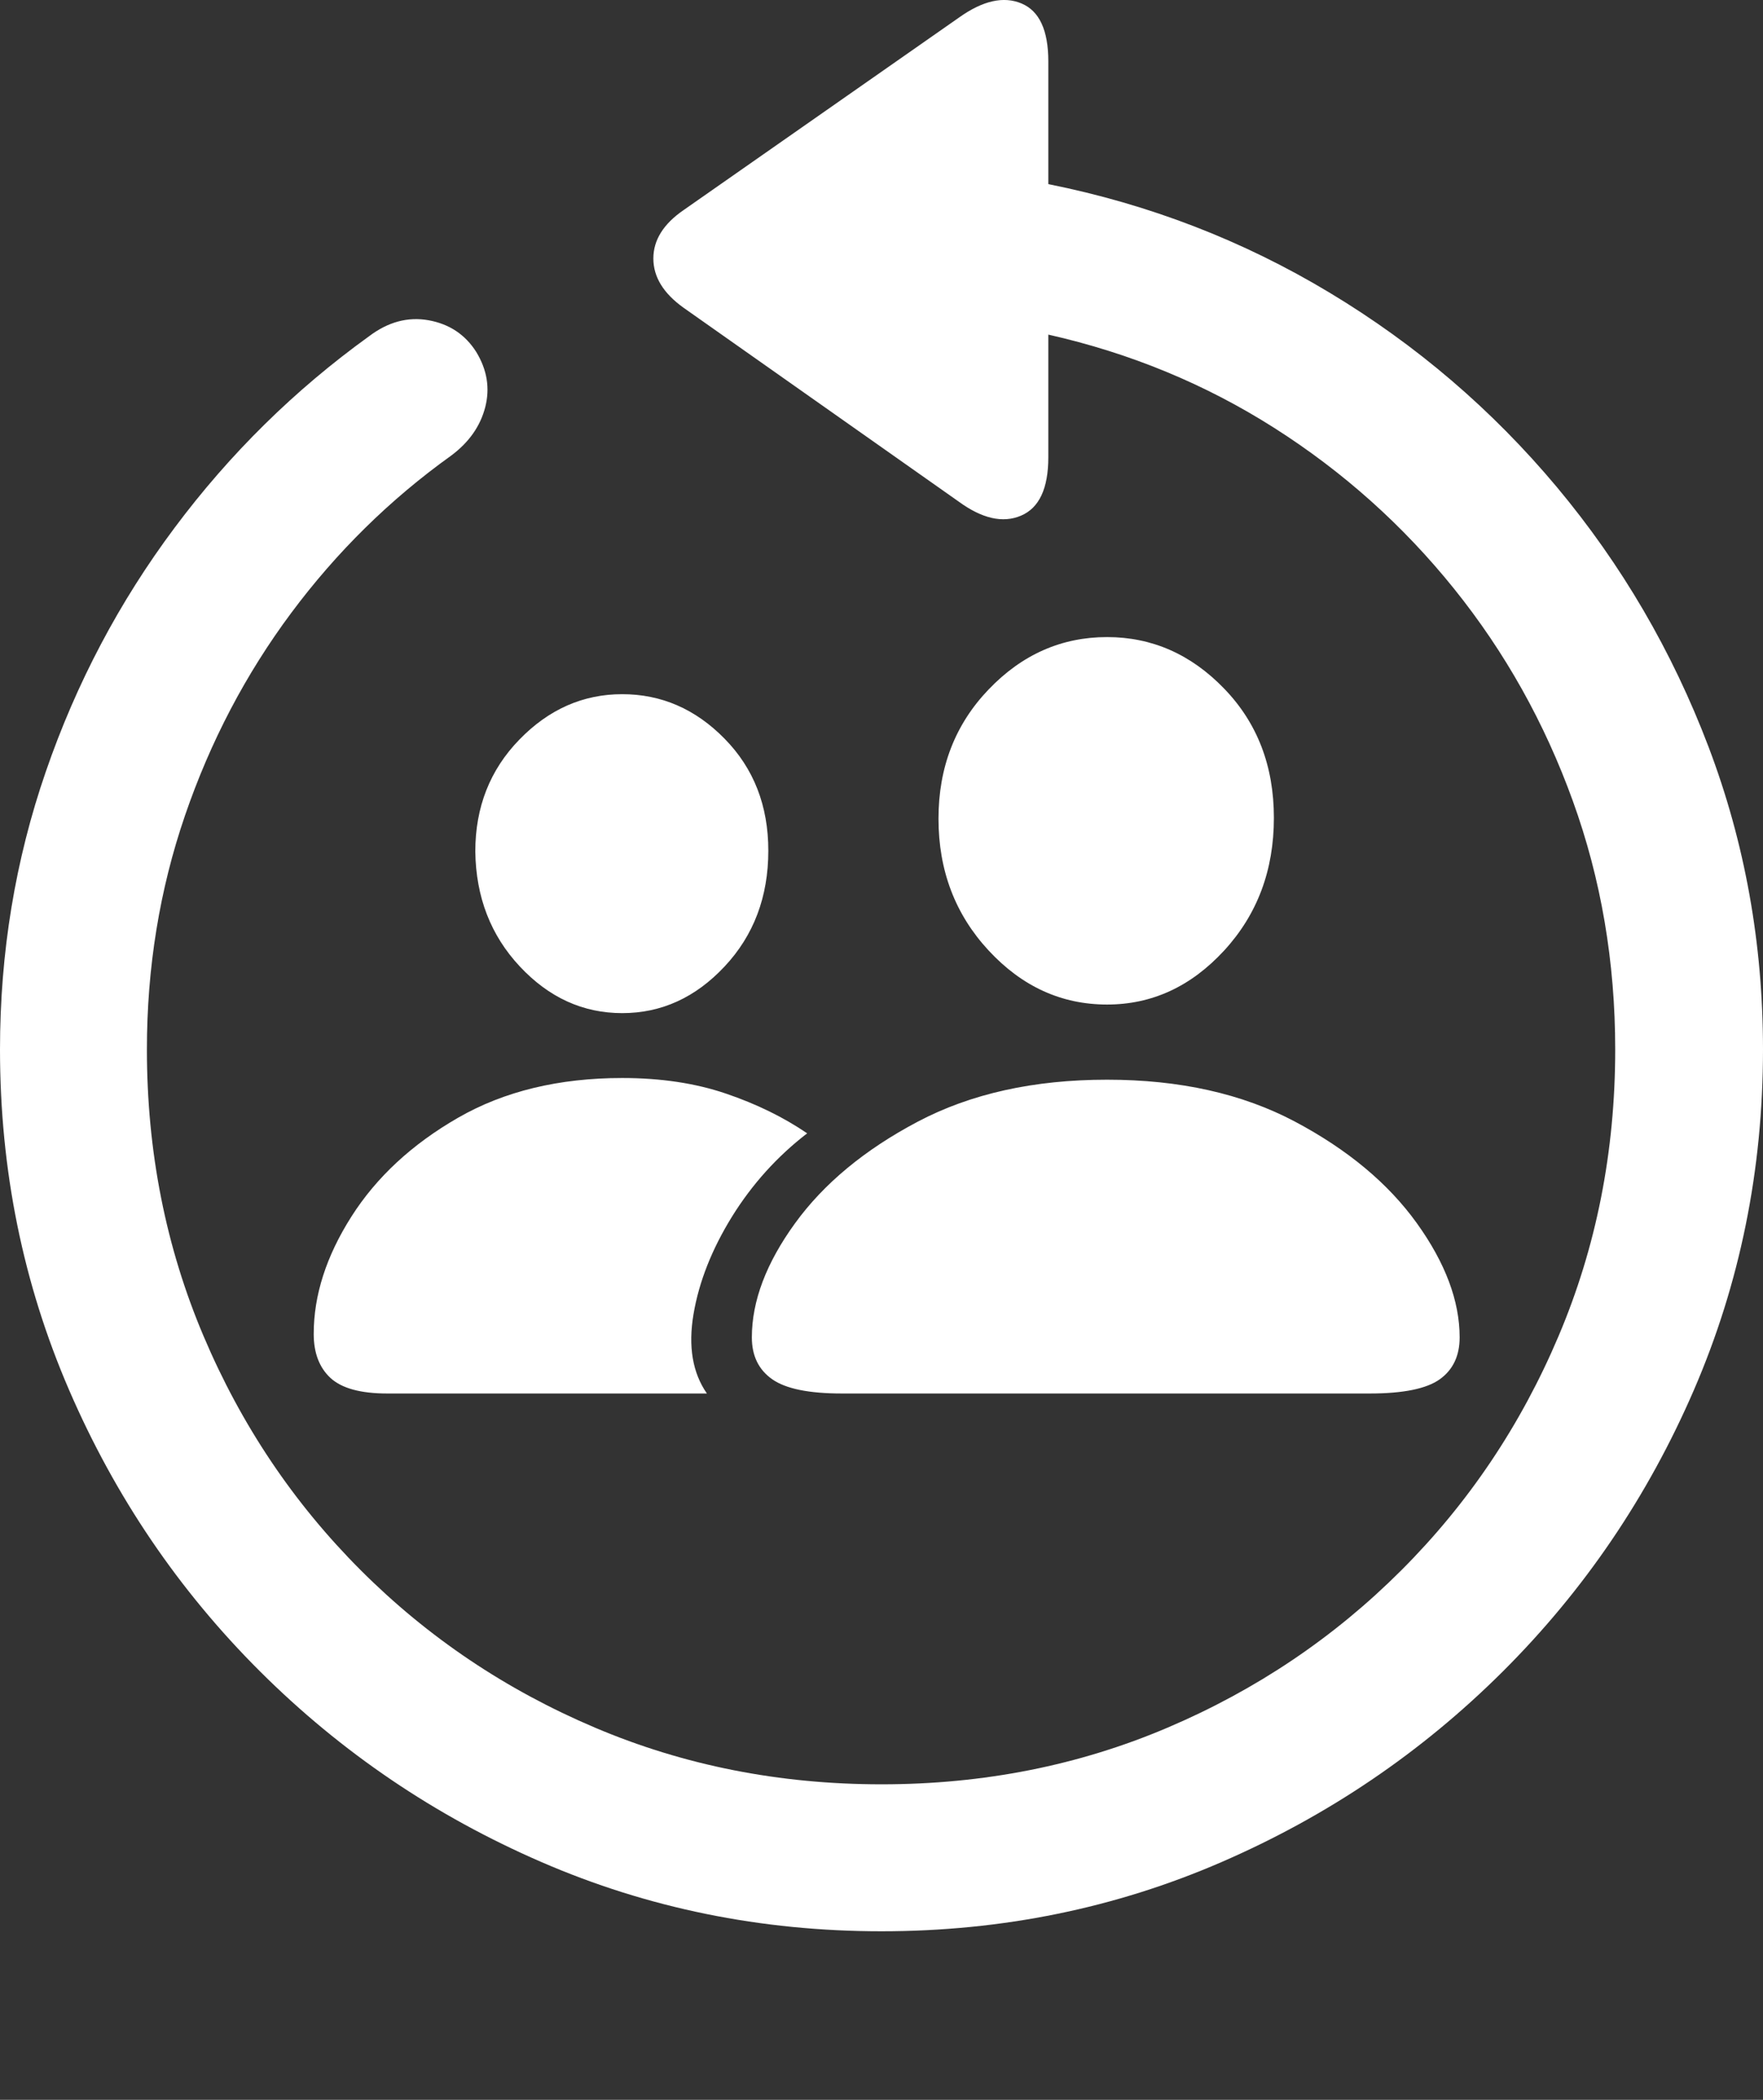 <?xml version="1.0" encoding="UTF-8"?>
<!--Generator: Apple Native CoreSVG 175.5-->
<!DOCTYPE svg
PUBLIC "-//W3C//DTD SVG 1.1//EN"
       "http://www.w3.org/Graphics/SVG/1.1/DTD/svg11.dtd">
<svg version="1.1" xmlns="http://www.w3.org/2000/svg" xmlns:xlink="http://www.w3.org/1999/xlink" width="19.922" height="23.721">
 <rect width="100%" height="100%" fill="#333333" stroke="none"/>
 <g>
  <rect height="23.721" opacity="0" width="19.922" x="0" y="0"/>
  <path d="M0 11.856Q0 13.897 0.781 15.703Q1.562 17.51 2.939 18.882Q4.316 20.254 6.118 21.035Q7.92 21.817 9.961 21.817Q12.002 21.817 13.804 21.035Q15.605 20.254 16.982 18.882Q18.359 17.51 19.141 15.703Q19.922 13.897 19.922 11.856Q19.922 10.059 19.307 8.438Q18.691 6.817 17.593 5.503Q16.494 4.19 15.024 3.306Q13.555 2.422 11.846 2.08L11.846 0.694Q11.846 0.166 11.543 0.039Q11.24-0.088 10.84 0.196L7.725 2.373Q7.383 2.608 7.383 2.92Q7.383 3.233 7.725 3.477L10.83 5.664Q11.23 5.957 11.538 5.825Q11.846 5.694 11.846 5.166L11.846 3.78Q13.232 4.092 14.399 4.834Q15.566 5.576 16.431 6.651Q17.295 7.725 17.773 9.048Q18.252 10.371 18.252 11.856Q18.252 13.584 17.612 15.093Q16.973 16.602 15.835 17.739Q14.697 18.877 13.193 19.517Q11.69 20.157 9.961 20.157Q8.232 20.157 6.724 19.517Q5.215 18.877 4.077 17.739Q2.939 16.602 2.3 15.093Q1.66 13.584 1.66 11.856Q1.66 10.469 2.09 9.214Q2.52 7.959 3.291 6.924Q4.062 5.889 5.098 5.147Q5.4 4.922 5.483 4.6Q5.566 4.278 5.381 3.975Q5.195 3.682 4.844 3.618Q4.492 3.555 4.17 3.799Q2.91 4.707 1.973 5.962Q1.035 7.217 0.518 8.716Q0 10.215 0 11.856Z" fill="#ffffff"/>
  <path d="M9.512 15.742L15.479 15.742Q16.045 15.742 16.27 15.581Q16.494 15.42 16.494 15.108Q16.494 14.492 16.011 13.819Q15.527 13.145 14.634 12.671Q13.74 12.197 12.51 12.197Q11.27 12.197 10.371 12.671Q9.473 13.145 8.984 13.819Q8.496 14.492 8.496 15.108Q8.496 15.42 8.726 15.581Q8.955 15.742 9.512 15.742ZM12.51 11.348Q13.271 11.348 13.833 10.738Q14.395 10.127 14.395 9.239Q14.395 8.36 13.833 7.779Q13.271 7.197 12.51 7.197Q11.738 7.197 11.172 7.788Q10.605 8.379 10.605 9.248Q10.605 10.127 11.172 10.738Q11.738 11.348 12.51 11.348ZM4.375 15.742L7.988 15.742Q7.744 15.391 7.837 14.844Q7.93 14.297 8.271 13.745Q8.613 13.194 9.121 12.803Q8.721 12.53 8.203 12.354Q7.686 12.178 7.031 12.178Q5.957 12.178 5.176 12.627Q4.395 13.076 3.97 13.745Q3.545 14.414 3.545 15.069Q3.545 15.391 3.735 15.567Q3.926 15.742 4.375 15.742ZM7.031 11.445Q7.695 11.445 8.188 10.918Q8.682 10.391 8.682 9.61Q8.682 8.848 8.188 8.345Q7.695 7.842 7.031 7.842Q6.367 7.842 5.869 8.355Q5.371 8.867 5.371 9.619Q5.381 10.391 5.874 10.918Q6.367 11.445 7.031 11.445Z" fill="#ffffff"/>
 </g>
</svg>
